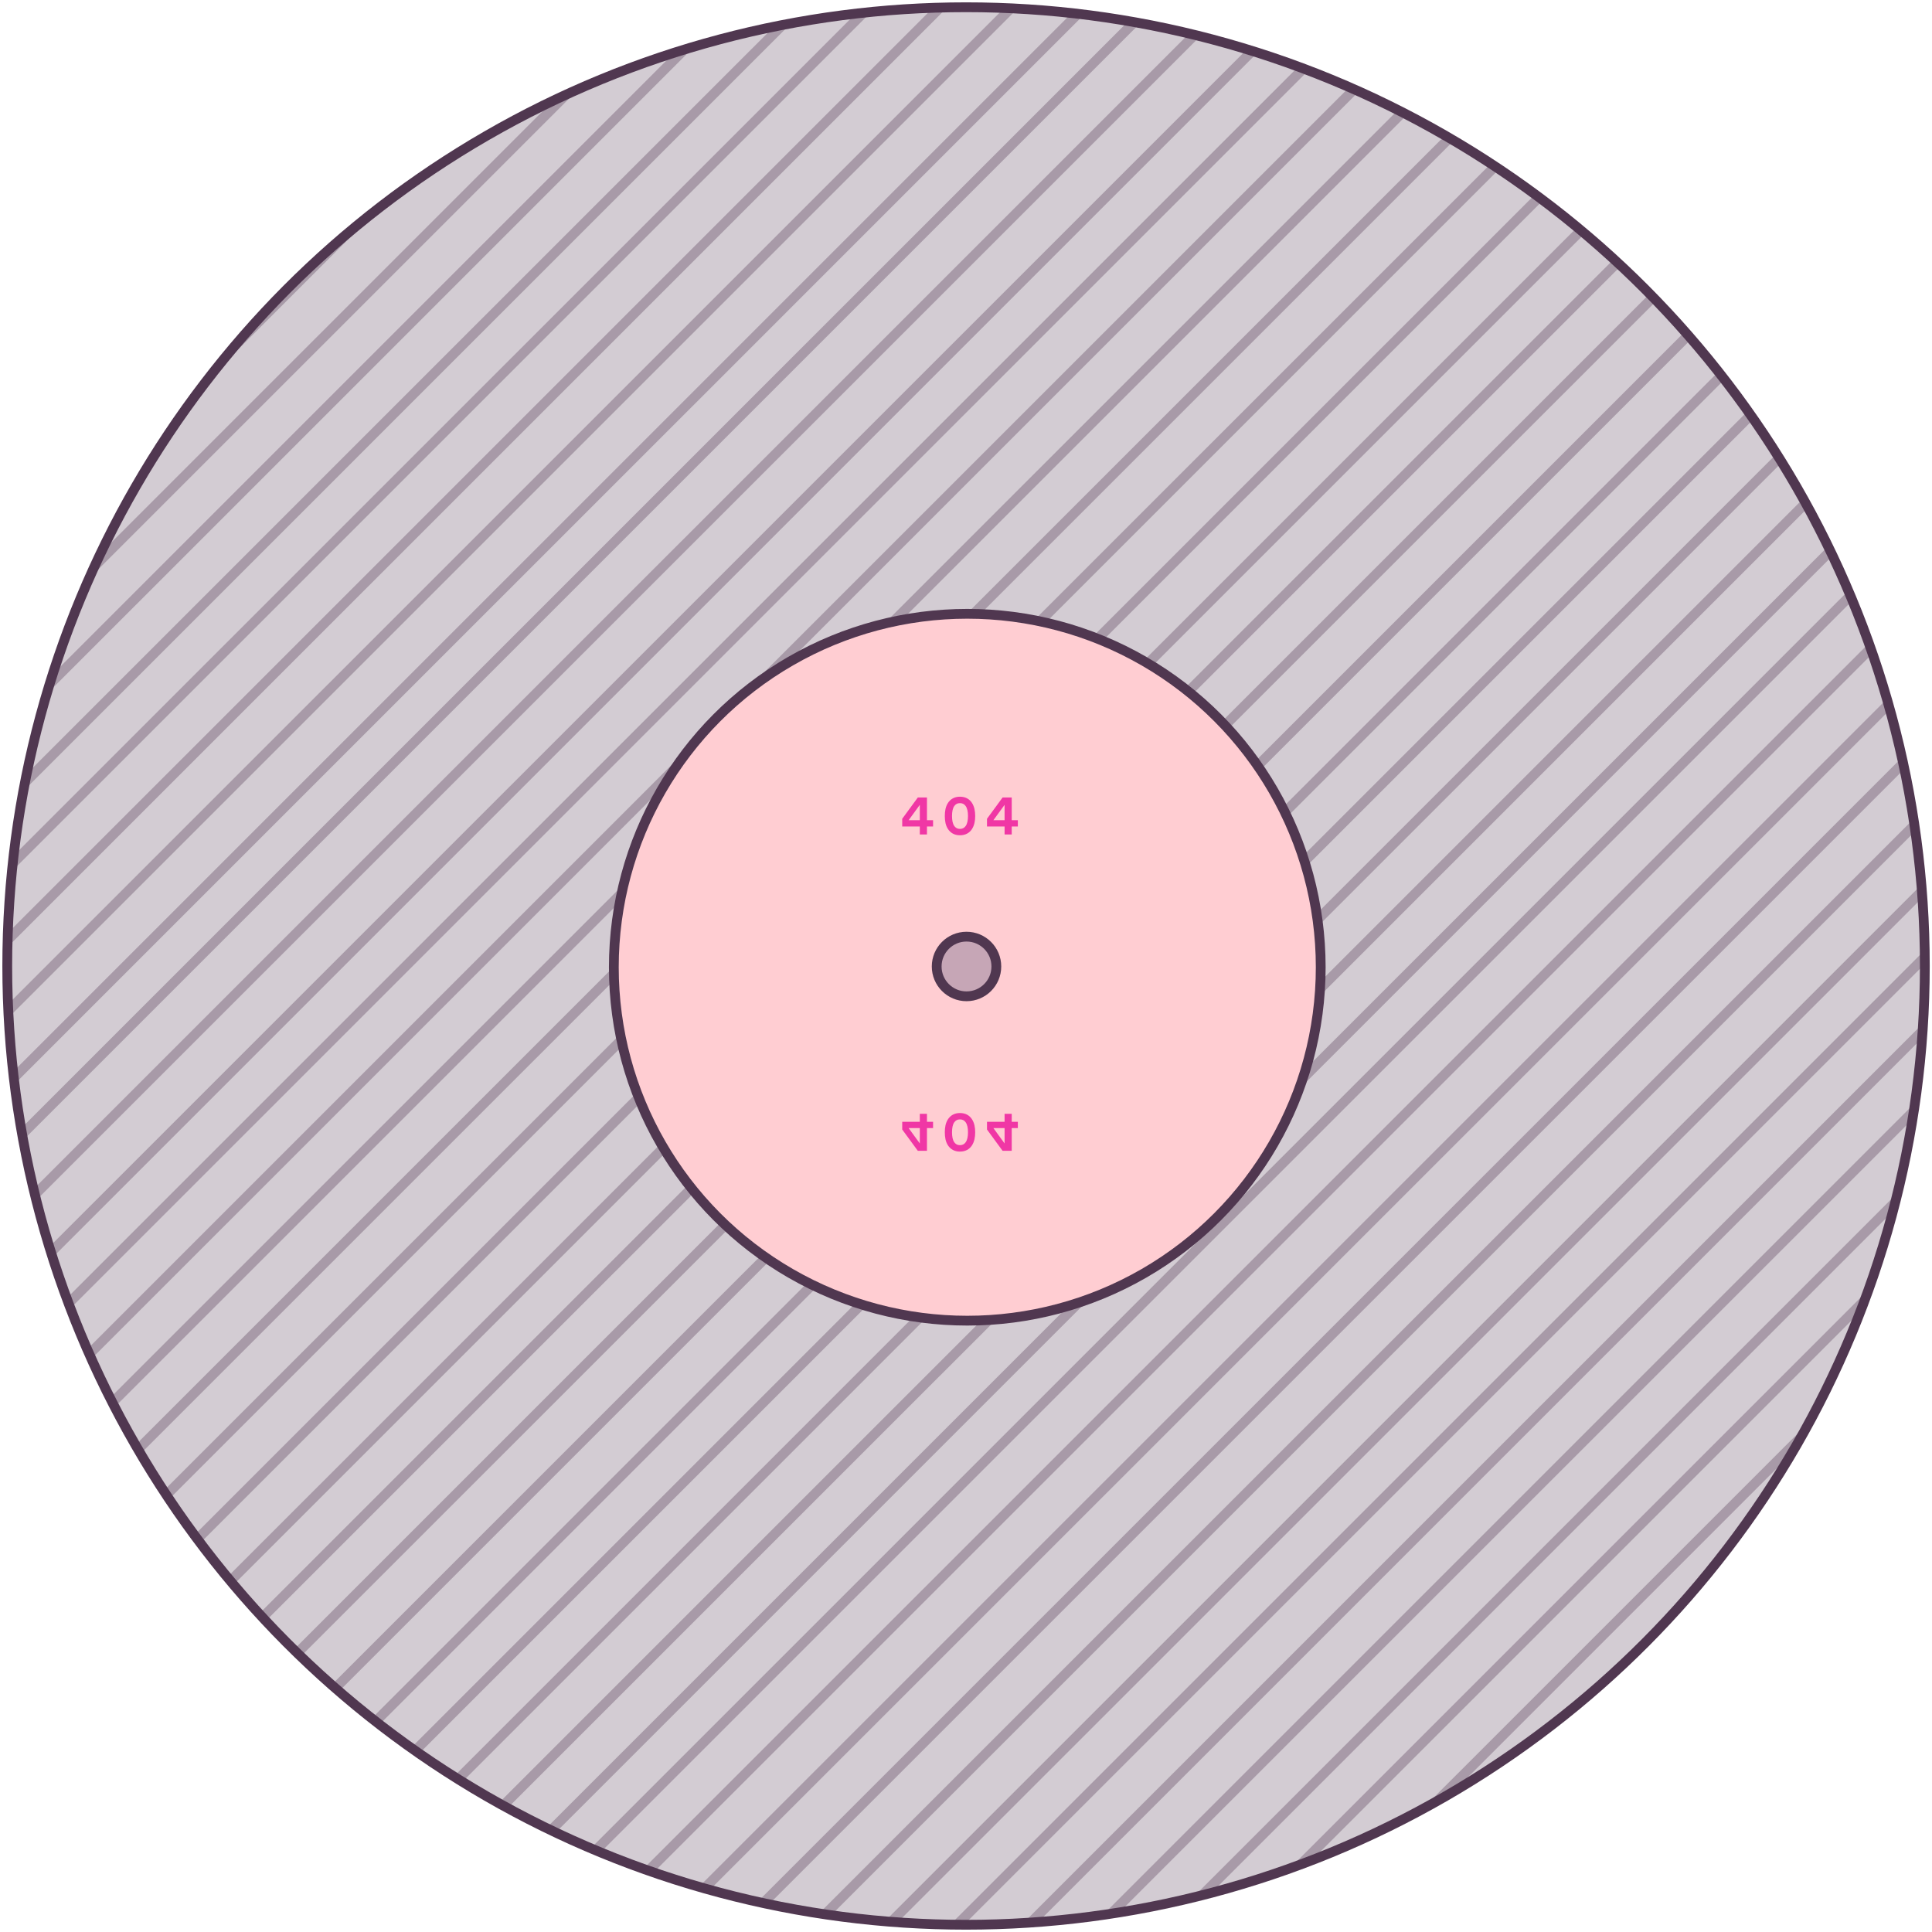 <svg xmlns="http://www.w3.org/2000/svg" xmlns:xlink="http://www.w3.org/1999/xlink" width="533" height="533" version="1.1" viewBox="-2 -2 533 533"><defs><ellipse id="path-1" cx="264.511" cy="264.5" rx="264.511" ry="264.5"/></defs><g id="record" fill="none" fill-rule="evenodd" stroke="none" stroke-width="1"><g id="record-bg"><mask id="mask-2" fill="#fff"><use xlink:href="#path-1"/></mask><use id="outer-circle" fill="#503750" fill-opacity=".25" stroke="#503750" stroke-width="2.7" xlink:href="#path-1"/><g id="diagonal-hash" opacity=".333" style="mix-blend-mode:darken" fill="#503750" mask="url(#mask-2)"><g transform="translate(-8.097, -4.498)"><polygon id="Fill-1" points="337.369 542.495 341.186 542.495 540.772 342.917 540.772 339.101"/><polygon id="Fill-2" points="536.955 541.65 540.772 541.65 540.772 537.832"/><polygon id="Fill-3" points="518.061 542.495 521.878 542.495 540.771 523.602 540.771 519.786"/><polygon id="Fill-4" points="497.368 542.495 501.185 542.495 540.772 502.91 540.772 499.094"/><polygon id="Fill-5" points="476.675 542.495 480.492 542.495 540.772 482.218 540.772 478.401"/><polygon id="Fill-6" points="456.278 542.495 460.095 542.495 540.772 461.821 540.772 458.005"/><polygon id="Fill-7" points="436.262 542.495 440.078 542.495 540.772 441.805 540.772 437.99"/><polygon id="Fill-8" points="416.539 542.495 420.356 542.495 540.771 422.084 540.771 418.268"/><polygon id="Fill-9" points="396.816 542.495 400.634 542.495 540.772 402.362 540.772 398.546"/><polygon id="Fill-10" points="377.853 542.495 381.671 542.495 540.772 383.4 540.772 379.583"/><polygon id="Fill-11" points="357.54 542.495 361.357 542.495 540.772 363.087 540.772 359.271"/><polygon id="Fill-12" points="200.615 541.65 204.432 541.65 540.772 205.323 540.772 201.507"/><polygon id="Fill-13" points="319.525 541.65 323.342 541.65 540.771 324.228 540.771 320.412"/><polygon id="Fill-14" points="299.508 541.65 303.325 541.65 540.771 304.211 540.771 300.396"/><polygon id="Fill-15" points="279.786 541.65 283.602 541.65 540.772 284.491 540.772 280.674"/><polygon id="Fill-16" points="260.063 541.65 263.88 541.65 540.772 264.768 540.772 260.951"/><polygon id="Fill-17" points="241.1 541.65 244.917 541.65 540.772 245.806 540.772 241.989"/><polygon id="Fill-18" points="220.786 541.65 224.603 541.65 540.771 225.494 540.771 221.677"/><polygon id="Fill-19" points="139.83 541.65 143.647 541.65 540.771 144.541 540.771 140.724"/><polygon id="Fill-20" points="180.314 541.65 184.131 541.65 540.772 185.024 540.772 181.207"/><polygon id="Fill-21" points="160.002 541.65 163.818 541.65 540.771 164.711 540.771 160.896"/><polygon id="Fill-22" points="3.077 541.65 6.893 541.65 540.772 7.792 540.772 3.976"/><polygon id="Fill-23" points="121.986 541.65 125.803 541.65 540.772 126.697 540.772 122.88"/><polygon id="Fill-24" points="101.969 541.65 105.786 541.65 540.771 106.681 540.771 102.865"/><polygon id="Fill-25" points="82.246 541.65 86.063 541.65 540.772 86.96 540.772 83.143"/><polygon id="Fill-26" points="62.523 541.65 66.34 541.65 540.772 67.238 540.772 63.421"/><polygon id="Fill-27" points="43.56 541.65 47.377 541.65 540.772 48.275 540.772 44.459"/><polygon id="Fill-28" points="23.248 541.65 27.065 541.65 540.772 27.963 540.772 24.146"/><polygon id="Fill-29" points="323.928 1.799 .899 324.815 .899 328.631 327.744 1.799"/><polygon id="Fill-30" points="523.514 1.799 .9 524.392 .9 528.209 527.33 1.799"/><polygon id="Fill-31" points="504.62 1.799 .9 505.499 .9 509.316 508.437 1.799"/><polygon id="Fill-32" points="483.927 1.799 .9 484.807 .9 488.624 487.744 1.799"/><polygon id="Fill-33" points="463.234 1.799 .9 464.115 .9 467.932 467.051 1.799"/><polygon id="Fill-34" points="442.837 1.799 .899 443.719 .899 447.536 446.654 1.799"/><polygon id="Fill-35" points="422.821 1.799 .9 423.703 .9 427.519 426.637 1.799"/><polygon id="Fill-36" points="403.098 1.799 .9 403.981 .9 407.798 406.915 1.799"/><polygon id="Fill-37" points="383.375 1.799 .9 384.26 .9 388.076 387.192 1.799"/><polygon id="Fill-38" points="364.412 1.799 .9 365.297 .9 369.114 368.229 1.799"/><polygon id="Fill-39" points="344.099 1.799 .9 344.984 .9 348.802 347.916 1.799"/><polygon id="Fill-40" points="187.174 1.799 .899 188.067 .899 191.883 190.991 1.799"/><polygon id="Fill-41" points="306.083 1.799 .899 306.971 .899 310.788 309.9 1.799"/><polygon id="Fill-42" points="286.067 1.799 .9 286.955 .9 290.771 289.883 1.799"/><polygon id="Fill-43" points="266.344 1.799 .9 267.233 .9 271.05 270.161 1.799"/><polygon id="Fill-44" points="246.621 1.799 .9 247.512 .9 251.328 250.438 1.799"/><polygon id="Fill-45" points="227.658 1.799 .9 228.549 .9 232.366 231.475 1.799"/><polygon id="Fill-46" points="207.345 1.799 .9 208.236 .9 212.053 211.162 1.799"/><polygon id="Fill-47" points="125.489 .9 0 126.384 0 130.2 129.306 .9"/><polygon id="Fill-48" points="165.974 .9 0 166.866 0 170.682 169.79 .9"/><polygon id="Fill-49" points="145.661 .9 0 146.555 0 150.371 149.477 .9"/><polygon id="Fill-50" points="107.645 0 0 107.641 0 111.458 111.462 0"/><polygon id="Fill-51" points="87.629 0 0 87.625 0 91.441 91.445 0"/><polygon id="Fill-52" points="67.905 0 0 67.903 0 71.719 71.723 0"/><polygon id="Fill-53" points="48.183 0 0 48.181 0 51.997 51.999 0"/><polygon id="Fill-54" points="29.22 0 0 29.218 0 33.035 33.036 0"/><polygon id="Fill-55" points="8.907 3.598 0 12.505 0 16.322 12.724 3.598"/></g></g></g><ellipse id="middle-circle" cx="264.852" cy="264.841" fill="#FFCDD2" stroke="#503750" stroke-width="2.7" rx="97.509" ry="97.505"/><ellipse id="inner-circle" cx="264.642" cy="264.631" fill="#1E3264" fill-opacity=".25" stroke="#503750" stroke-width="2.7" rx="8.229" ry="8.228"/><g id="record-text" fill="#F037A5" transform="translate(246.426, 217.219)"><path id="404" d="M0.479,96.064 L5.332,96.064 L5.332,98.267 L7.305,98.267 L7.305,96.064 L8.99,96.064 L8.99,94.321 L7.305,94.321 L7.305,88.057 L4.785,88.057 L0.479,93.933 L0.479,96.064 Z M5.332,94.321 L2.25,94.321 L5.332,90.088 L5.332,94.321 Z M12.23,93.169 C12.23,94.494 12.431,95.761 13.122,96.798 C13.799,97.806 14.865,98.483 16.406,98.483 C17.961,98.483 19.041,97.806 19.703,96.798 C20.38,95.761 20.61,94.494 20.61,93.169 C20.61,91.845 20.38,90.563 19.703,89.526 C19.041,88.518 17.961,87.841 16.406,87.841 C14.865,87.841 13.799,88.518 13.122,89.526 C12.431,90.563 12.23,91.845 12.23,93.169 Z M14.217,93.169 C14.217,91.974 14.404,91.024 14.85,90.405 C15.196,89.929 15.671,89.613 16.406,89.613 C17.154,89.613 17.63,89.929 17.975,90.405 C18.422,91.024 18.623,91.974 18.623,93.169 C18.623,94.365 18.422,95.315 17.975,95.934 C17.63,96.409 17.154,96.726 16.406,96.726 C15.671,96.726 15.196,96.409 14.85,95.934 C14.404,95.315 14.217,94.365 14.217,93.169 Z M23.865,96.064 L28.718,96.064 L28.718,98.267 L30.69,98.267 L30.69,96.064 L32.375,96.064 L32.375,94.321 L30.69,94.321 L30.69,88.057 L28.17,88.057 L23.865,93.933 L23.865,96.064 Z M28.718,94.321 L25.636,94.321 L28.718,90.088 L28.718,94.321 Z" transform="translate(16.427, 93.162) scale(1, -1) translate(-16.427, -93.162)"/><path id="404" d="M0.479,8.797 L5.332,8.797 L5.332,11 L7.305,11 L7.305,8.797 L8.99,8.797 L8.99,7.054 L7.305,7.054 L7.305,0.79 L4.785,0.79 L0.479,6.666 L0.479,8.797 Z M5.332,7.054 L2.25,7.054 L5.332,2.821 L5.332,7.054 Z M12.23,5.902 C12.23,7.227 12.431,8.494 13.122,9.531 C13.799,10.539 14.865,11.216 16.406,11.216 C17.961,11.216 19.041,10.539 19.703,9.531 C20.38,8.494 20.61,7.227 20.61,5.902 C20.61,4.578 20.38,3.296 19.703,2.259 C19.041,1.251 17.961,0.574 16.406,0.574 C14.865,0.574 13.799,1.251 13.122,2.259 C12.431,3.296 12.23,4.578 12.23,5.902 Z M14.217,5.902 C14.217,4.707 14.404,3.757 14.85,3.138 C15.196,2.662 15.671,2.346 16.406,2.346 C17.154,2.346 17.63,2.662 17.975,3.138 C18.422,3.757 18.623,4.707 18.623,5.902 C18.623,7.098 18.422,8.048 17.975,8.667 C17.63,9.142 17.154,9.459 16.406,9.459 C15.671,9.459 15.196,9.142 14.85,8.667 C14.404,8.048 14.217,7.098 14.217,5.902 Z M23.865,8.797 L28.718,8.797 L28.718,11 L30.69,11 L30.69,8.797 L32.375,8.797 L32.375,7.054 L30.69,7.054 L30.69,0.79 L28.17,0.79 L23.865,6.666 L23.865,8.797 Z M28.718,7.054 L25.636,7.054 L28.718,2.821 L28.718,7.054 Z"/></g></g></svg>